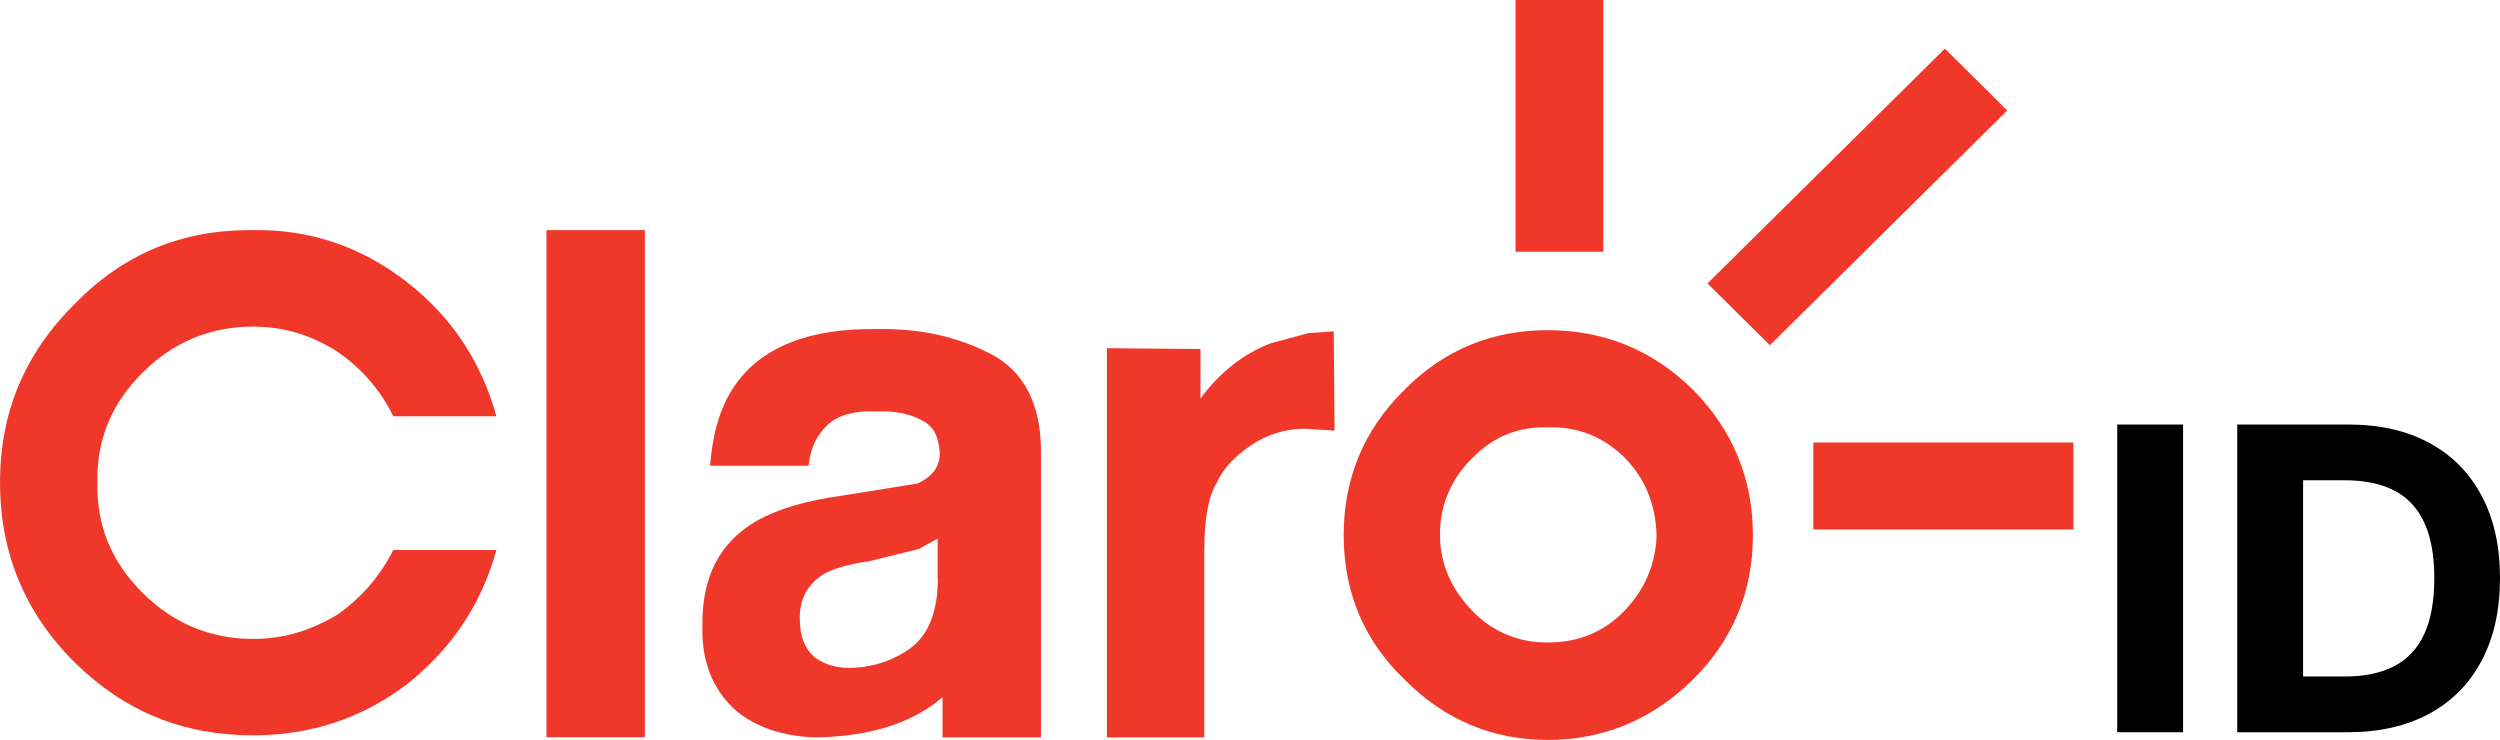 <svg width="348" height="103" viewBox="0 0 348 103" fill="none" xmlns="http://www.w3.org/2000/svg">
<path d="M215.448 45.956C207.682 45.956 200.979 48.699 195.457 54.301C189.787 59.903 187.04 66.673 187.04 74.493C187.04 82.313 189.787 89.082 195.457 94.538C200.979 100.141 207.682 103 215.448 103C223.214 103 230.065 100.142 235.705 94.538C241.227 89.082 244.003 82.312 244.003 74.493C244.003 66.673 241.227 59.904 235.705 54.301C230.066 48.699 223.215 45.956 215.448 45.956ZM226.108 85.026C223.215 88.031 219.671 89.432 215.448 89.432C213.481 89.466 211.529 89.091 209.718 88.332C207.907 87.573 206.278 86.447 204.936 85.026C202.042 82.02 200.447 78.519 200.447 74.463C200.418 72.475 200.801 70.501 201.573 68.665C202.345 66.828 203.49 65.167 204.936 63.784C207.828 60.778 211.373 59.349 215.448 59.495C219.671 59.349 223.215 60.808 226.227 63.784C229.002 66.642 230.449 70.174 230.597 74.463C230.518 78.421 228.912 82.199 226.108 85.026Z" fill="#EF3829"/>
<path d="M35.258 45.46C39.481 45.46 43.291 46.627 46.982 48.961C50.312 51.245 52.987 54.341 54.748 57.948H69.099C67.002 50.391 62.898 44.147 56.726 39.332C50.407 34.372 43.172 31.892 35.258 32.038C25.395 31.922 17.215 35.306 10.394 42.309C3.425 49.224 0 57.423 0 67.198C0 76.827 3.425 85.318 10.394 92.204C17.245 98.973 25.395 102.358 35.258 102.358C43.172 102.358 50.407 100.024 56.727 95.18C62.928 90.22 67.003 84.123 69.099 76.564H54.748C52.946 80.145 50.279 83.232 46.981 85.551C43.291 87.769 39.481 88.936 35.258 88.936C29.204 88.936 24.066 86.718 19.873 82.546C15.532 78.257 13.436 73.179 13.554 67.198C13.437 61.216 15.532 56.139 19.873 51.85C24.096 47.648 29.205 45.46 35.258 45.46Z" fill="#EF3829"/>
<path d="M138.051 49.34C133.297 46.86 128.04 45.693 122.134 45.81C112.921 45.664 106.484 48.144 102.793 52.987C100.43 55.964 99.249 59.903 98.836 64.834H112.539C112.804 62.5 113.602 60.924 114.517 59.874C115.964 58.035 118.327 57.131 121.752 57.277C124.645 57.131 126.89 57.656 128.455 58.59C130.02 59.378 130.699 60.924 130.818 63.142C130.818 64.951 129.755 66.41 127.658 67.314L117.114 69.007C112.242 69.678 108.314 70.816 105.273 72.537C100.135 75.543 97.654 80.357 97.772 87.273C97.656 92.087 99.219 95.997 102.379 98.856C105.155 101.22 108.964 102.504 113.569 102.65C121.069 102.504 126.976 100.694 131.199 97.047V102.65H144.901V62.763C144.901 56.256 142.51 51.705 138.051 49.34ZM130.55 80.474C130.55 85.142 129.221 88.41 126.74 90.219C124.258 92.019 121.255 92.98 118.177 92.962C116.198 92.962 114.633 92.437 113.304 91.415C112.005 90.219 111.326 88.557 111.326 86.074C111.326 83.332 112.389 81.377 114.604 79.947C115.932 79.159 118.147 78.517 121.041 78.109L127.892 76.416L130.52 74.987V80.472L130.55 80.474Z" fill="#EF3829"/>
<path d="M89.77 32.038H76.068V102.62H89.77V32.038Z" fill="#EF3829"/>
<path d="M182.138 46.365L176.853 47.794C173.191 49.224 169.884 51.704 167.108 55.468V48.582L154.085 48.467V102.65H167.639V76.739C167.639 72.304 168.171 69.182 169.352 67.227C170.267 65.156 171.98 63.463 174.076 62.034C176.276 60.511 178.893 59.687 181.579 59.671L185.772 59.934L185.655 46.132L182.138 46.365Z" fill="#EF3829"/>
<path d="M270.728 6.769L237.684 39.45L246.365 48.058L279.41 15.377L270.728 6.769Z" fill="#EF3829"/>
<path d="M223.184 0H210.959V35.043H223.184V0Z" fill="#EF3829"/>
<path d="M288.622 61.596H252.419V73.705H288.622V61.596Z" fill="#EF3829"/>
<path d="M303.885 59.095V101.927H294.72V59.095H303.885Z" fill="black"/>
<path d="M326.792 101.927H311.425V59.095H326.919C331.279 59.095 335.032 59.953 338.179 61.667C341.326 63.368 343.746 65.816 345.439 69.008C347.146 72.201 348 76.022 348 80.469C348 84.931 347.146 88.765 345.439 91.972C343.746 95.179 341.312 97.64 338.137 99.355C334.976 101.07 331.194 101.927 326.792 101.927ZM320.59 94.168H326.411C329.12 94.168 331.399 93.694 333.247 92.746C335.11 91.784 336.507 90.299 337.438 88.291C338.384 86.27 338.856 83.662 338.856 80.469C338.856 77.304 338.384 74.718 337.438 72.71C336.507 70.703 335.117 69.225 333.268 68.276C331.42 67.328 329.141 66.854 326.432 66.854H320.59V94.168Z" fill="black"/>
</svg>
